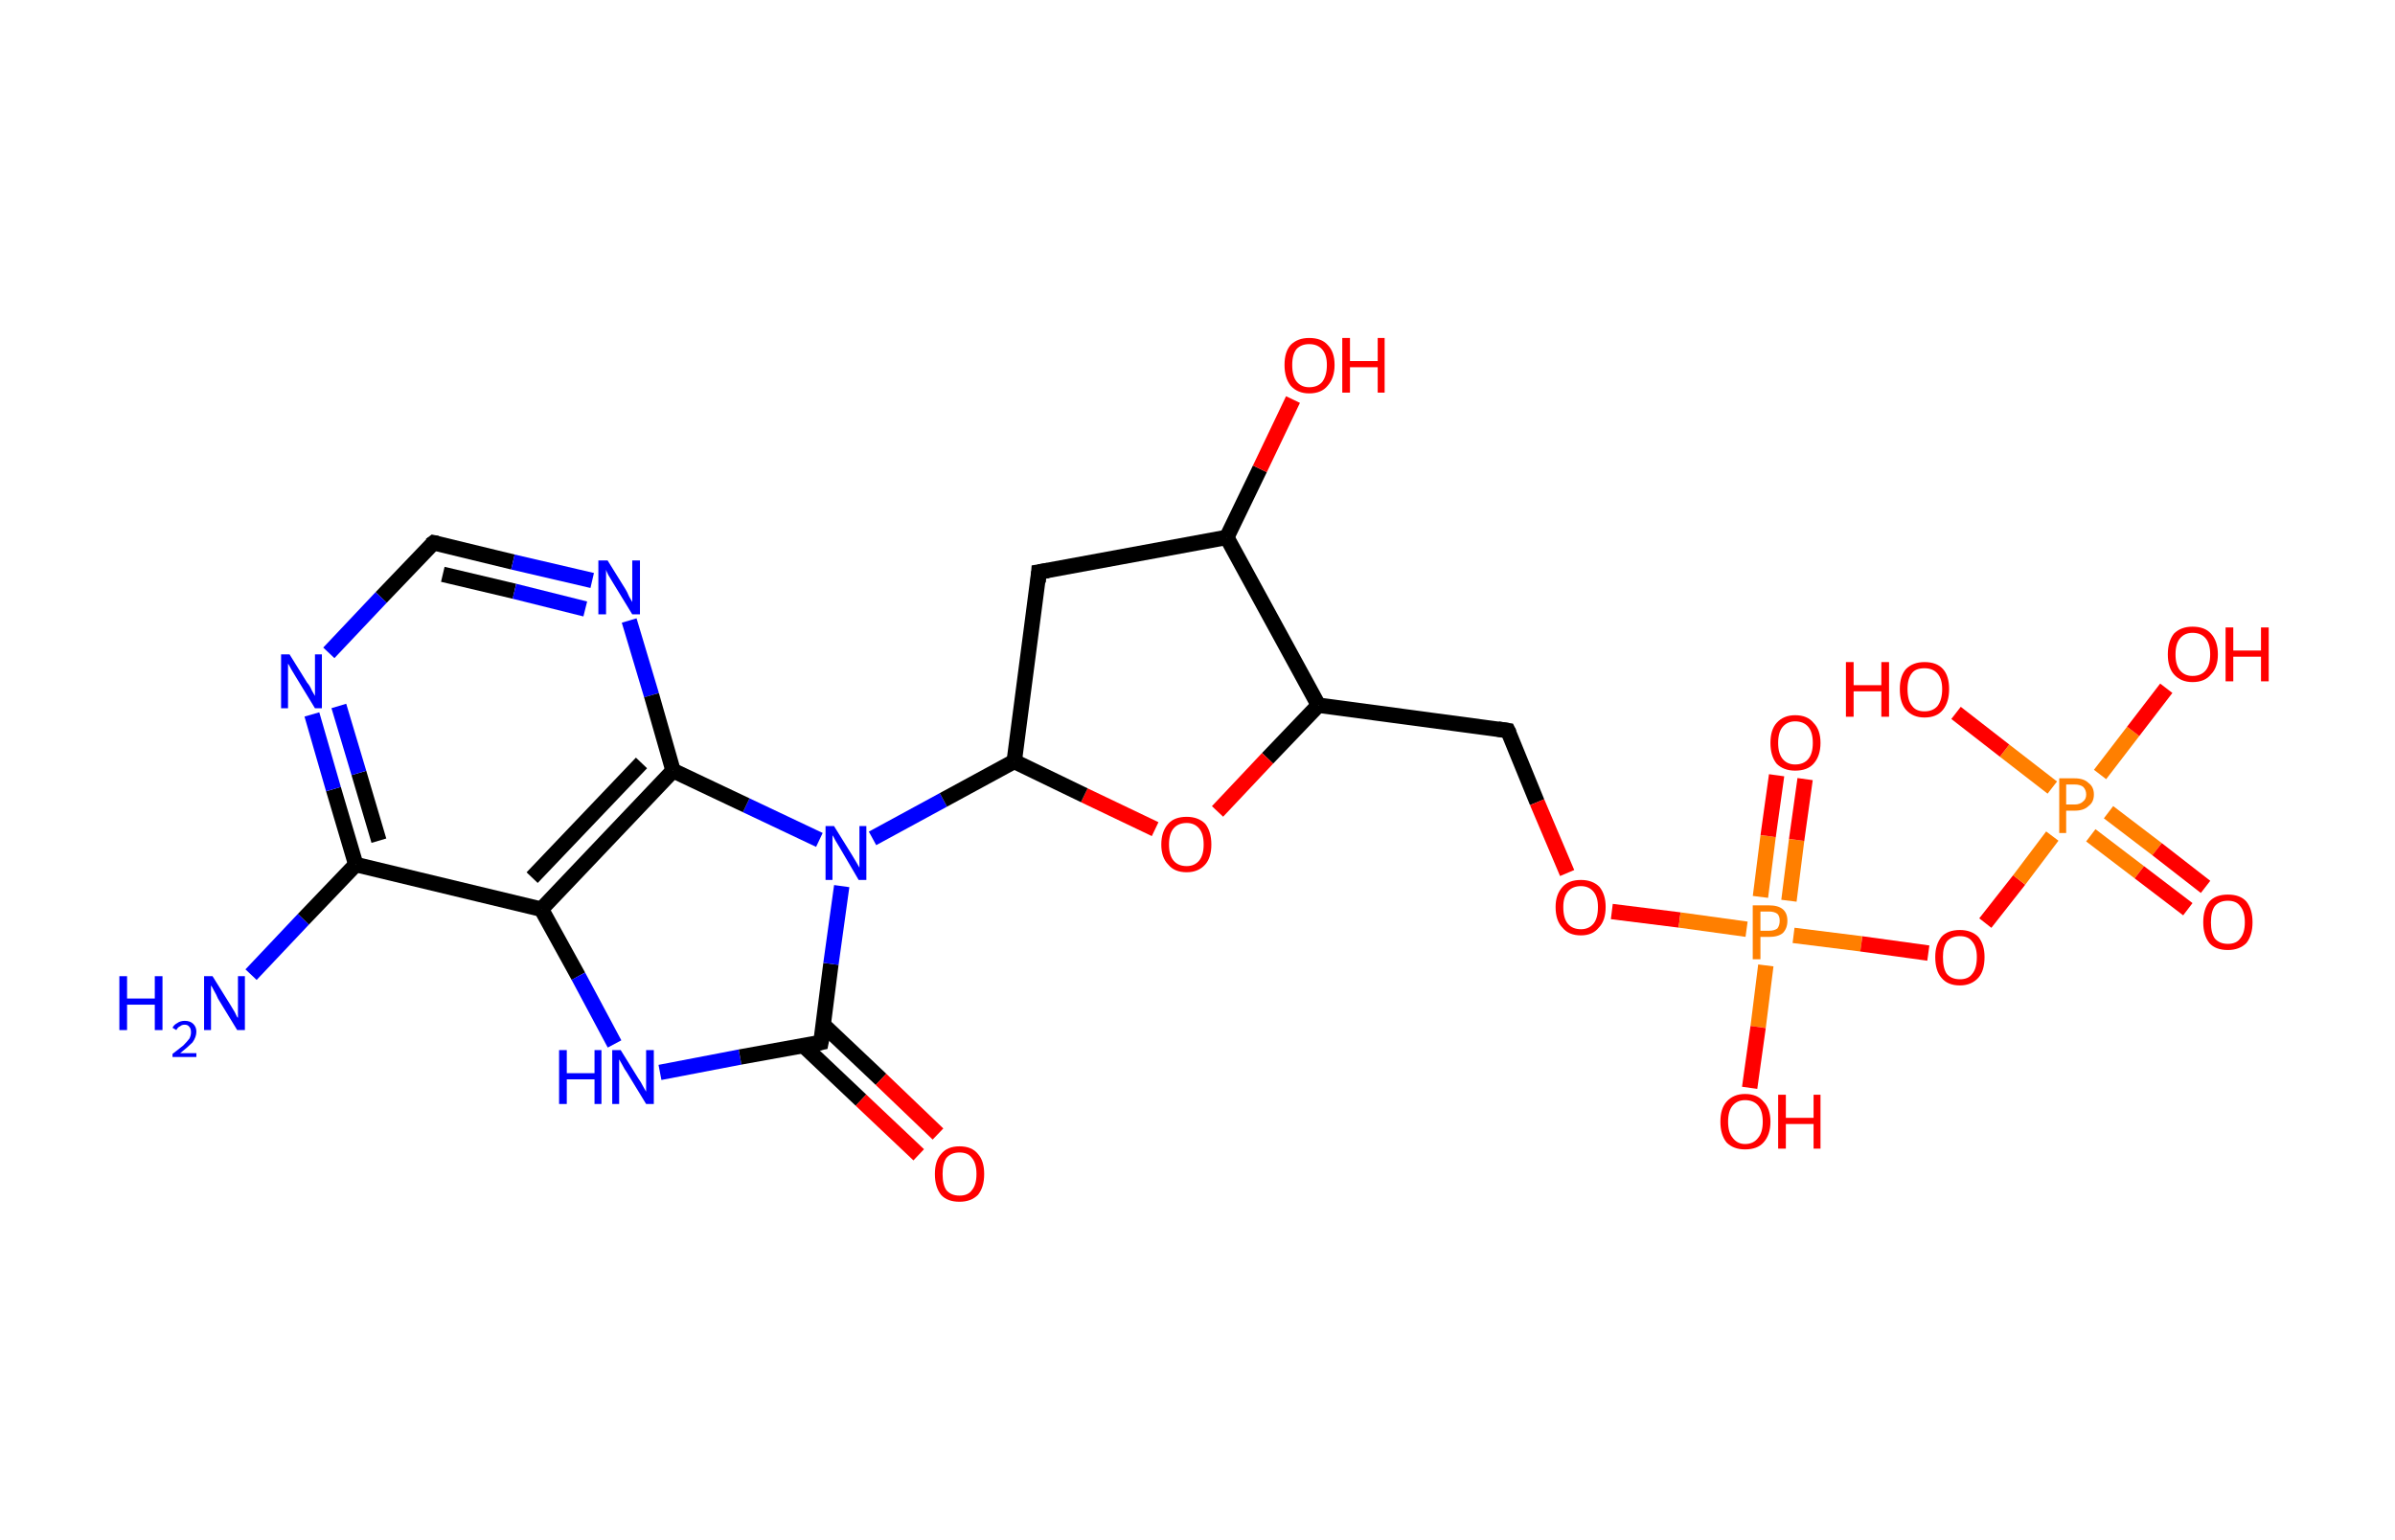 <?xml version='1.0' encoding='ASCII' standalone='yes'?>
<svg xmlns="http://www.w3.org/2000/svg" xmlns:rdkit="http://www.rdkit.org/xml" xmlns:xlink="http://www.w3.org/1999/xlink" version="1.1" baseProfile="full" xml:space="preserve" width="311px" height="200px" viewBox="0 0 311 200">
<!-- END OF HEADER -->
<rect style="opacity:1.0;fill:#FFFFFF;stroke:none" width="311.0" height="200.0" x="0.0" y="0.0"> </rect>
<path class="bond-0 atom-0 atom-1" d="M 32.6,126.6 L 39.4,119.4" style="fill:none;fill-rule:evenodd;stroke:#0000FF;stroke-width:2.0px;stroke-linecap:butt;stroke-linejoin:miter;stroke-opacity:1"/>
<path class="bond-0 atom-0 atom-1" d="M 39.4,119.4 L 46.2,112.3" style="fill:none;fill-rule:evenodd;stroke:#000000;stroke-width:2.0px;stroke-linecap:butt;stroke-linejoin:miter;stroke-opacity:1"/>
<path class="bond-1 atom-1 atom-2" d="M 46.2,112.3 L 43.3,102.5" style="fill:none;fill-rule:evenodd;stroke:#000000;stroke-width:2.0px;stroke-linecap:butt;stroke-linejoin:miter;stroke-opacity:1"/>
<path class="bond-1 atom-1 atom-2" d="M 43.3,102.5 L 40.5,92.8" style="fill:none;fill-rule:evenodd;stroke:#0000FF;stroke-width:2.0px;stroke-linecap:butt;stroke-linejoin:miter;stroke-opacity:1"/>
<path class="bond-1 atom-1 atom-2" d="M 49.2,109.2 L 46.6,100.4" style="fill:none;fill-rule:evenodd;stroke:#000000;stroke-width:2.0px;stroke-linecap:butt;stroke-linejoin:miter;stroke-opacity:1"/>
<path class="bond-1 atom-1 atom-2" d="M 46.6,100.4 L 44.0,91.7" style="fill:none;fill-rule:evenodd;stroke:#0000FF;stroke-width:2.0px;stroke-linecap:butt;stroke-linejoin:miter;stroke-opacity:1"/>
<path class="bond-2 atom-2 atom-3" d="M 42.7,84.8 L 49.5,77.6" style="fill:none;fill-rule:evenodd;stroke:#0000FF;stroke-width:2.0px;stroke-linecap:butt;stroke-linejoin:miter;stroke-opacity:1"/>
<path class="bond-2 atom-2 atom-3" d="M 49.5,77.6 L 56.3,70.5" style="fill:none;fill-rule:evenodd;stroke:#000000;stroke-width:2.0px;stroke-linecap:butt;stroke-linejoin:miter;stroke-opacity:1"/>
<path class="bond-3 atom-3 atom-4" d="M 56.3,70.5 L 66.6,73.0" style="fill:none;fill-rule:evenodd;stroke:#000000;stroke-width:2.0px;stroke-linecap:butt;stroke-linejoin:miter;stroke-opacity:1"/>
<path class="bond-3 atom-3 atom-4" d="M 66.6,73.0 L 76.9,75.4" style="fill:none;fill-rule:evenodd;stroke:#0000FF;stroke-width:2.0px;stroke-linecap:butt;stroke-linejoin:miter;stroke-opacity:1"/>
<path class="bond-3 atom-3 atom-4" d="M 57.5,74.6 L 66.8,76.8" style="fill:none;fill-rule:evenodd;stroke:#000000;stroke-width:2.0px;stroke-linecap:butt;stroke-linejoin:miter;stroke-opacity:1"/>
<path class="bond-3 atom-3 atom-4" d="M 66.8,76.8 L 76.0,79.1" style="fill:none;fill-rule:evenodd;stroke:#0000FF;stroke-width:2.0px;stroke-linecap:butt;stroke-linejoin:miter;stroke-opacity:1"/>
<path class="bond-4 atom-4 atom-5" d="M 81.7,80.6 L 84.6,90.3" style="fill:none;fill-rule:evenodd;stroke:#0000FF;stroke-width:2.0px;stroke-linecap:butt;stroke-linejoin:miter;stroke-opacity:1"/>
<path class="bond-4 atom-4 atom-5" d="M 84.6,90.3 L 87.4,100.1" style="fill:none;fill-rule:evenodd;stroke:#000000;stroke-width:2.0px;stroke-linecap:butt;stroke-linejoin:miter;stroke-opacity:1"/>
<path class="bond-5 atom-5 atom-6" d="M 87.4,100.1 L 70.3,118.1" style="fill:none;fill-rule:evenodd;stroke:#000000;stroke-width:2.0px;stroke-linecap:butt;stroke-linejoin:miter;stroke-opacity:1"/>
<path class="bond-5 atom-5 atom-6" d="M 83.3,99.1 L 69.1,114.0" style="fill:none;fill-rule:evenodd;stroke:#000000;stroke-width:2.0px;stroke-linecap:butt;stroke-linejoin:miter;stroke-opacity:1"/>
<path class="bond-6 atom-6 atom-7" d="M 70.3,118.1 L 75.1,126.8" style="fill:none;fill-rule:evenodd;stroke:#000000;stroke-width:2.0px;stroke-linecap:butt;stroke-linejoin:miter;stroke-opacity:1"/>
<path class="bond-6 atom-6 atom-7" d="M 75.1,126.8 L 79.8,135.6" style="fill:none;fill-rule:evenodd;stroke:#0000FF;stroke-width:2.0px;stroke-linecap:butt;stroke-linejoin:miter;stroke-opacity:1"/>
<path class="bond-7 atom-7 atom-8" d="M 85.7,139.3 L 96.1,137.3" style="fill:none;fill-rule:evenodd;stroke:#0000FF;stroke-width:2.0px;stroke-linecap:butt;stroke-linejoin:miter;stroke-opacity:1"/>
<path class="bond-7 atom-7 atom-8" d="M 96.1,137.3 L 106.6,135.4" style="fill:none;fill-rule:evenodd;stroke:#000000;stroke-width:2.0px;stroke-linecap:butt;stroke-linejoin:miter;stroke-opacity:1"/>
<path class="bond-8 atom-8 atom-9" d="M 104.3,135.8 L 111.8,142.9" style="fill:none;fill-rule:evenodd;stroke:#000000;stroke-width:2.0px;stroke-linecap:butt;stroke-linejoin:miter;stroke-opacity:1"/>
<path class="bond-8 atom-8 atom-9" d="M 111.8,142.9 L 119.3,150.0" style="fill:none;fill-rule:evenodd;stroke:#FF0000;stroke-width:2.0px;stroke-linecap:butt;stroke-linejoin:miter;stroke-opacity:1"/>
<path class="bond-8 atom-8 atom-9" d="M 106.9,133.1 L 114.4,140.2" style="fill:none;fill-rule:evenodd;stroke:#000000;stroke-width:2.0px;stroke-linecap:butt;stroke-linejoin:miter;stroke-opacity:1"/>
<path class="bond-8 atom-8 atom-9" d="M 114.4,140.2 L 121.8,147.3" style="fill:none;fill-rule:evenodd;stroke:#FF0000;stroke-width:2.0px;stroke-linecap:butt;stroke-linejoin:miter;stroke-opacity:1"/>
<path class="bond-9 atom-8 atom-10" d="M 106.6,135.4 L 107.9,125.2" style="fill:none;fill-rule:evenodd;stroke:#000000;stroke-width:2.0px;stroke-linecap:butt;stroke-linejoin:miter;stroke-opacity:1"/>
<path class="bond-9 atom-8 atom-10" d="M 107.9,125.2 L 109.3,115.1" style="fill:none;fill-rule:evenodd;stroke:#0000FF;stroke-width:2.0px;stroke-linecap:butt;stroke-linejoin:miter;stroke-opacity:1"/>
<path class="bond-10 atom-10 atom-11" d="M 113.3,108.9 L 122.5,103.9" style="fill:none;fill-rule:evenodd;stroke:#0000FF;stroke-width:2.0px;stroke-linecap:butt;stroke-linejoin:miter;stroke-opacity:1"/>
<path class="bond-10 atom-10 atom-11" d="M 122.5,103.9 L 131.7,98.9" style="fill:none;fill-rule:evenodd;stroke:#000000;stroke-width:2.0px;stroke-linecap:butt;stroke-linejoin:miter;stroke-opacity:1"/>
<path class="bond-11 atom-11 atom-12" d="M 131.7,98.9 L 134.9,74.3" style="fill:none;fill-rule:evenodd;stroke:#000000;stroke-width:2.0px;stroke-linecap:butt;stroke-linejoin:miter;stroke-opacity:1"/>
<path class="bond-12 atom-12 atom-13" d="M 134.9,74.3 L 159.3,69.8" style="fill:none;fill-rule:evenodd;stroke:#000000;stroke-width:2.0px;stroke-linecap:butt;stroke-linejoin:miter;stroke-opacity:1"/>
<path class="bond-13 atom-13 atom-14" d="M 159.3,69.8 L 163.6,60.9" style="fill:none;fill-rule:evenodd;stroke:#000000;stroke-width:2.0px;stroke-linecap:butt;stroke-linejoin:miter;stroke-opacity:1"/>
<path class="bond-13 atom-13 atom-14" d="M 163.6,60.9 L 167.9,51.9" style="fill:none;fill-rule:evenodd;stroke:#FF0000;stroke-width:2.0px;stroke-linecap:butt;stroke-linejoin:miter;stroke-opacity:1"/>
<path class="bond-14 atom-13 atom-15" d="M 159.3,69.8 L 171.2,91.6" style="fill:none;fill-rule:evenodd;stroke:#000000;stroke-width:2.0px;stroke-linecap:butt;stroke-linejoin:miter;stroke-opacity:1"/>
<path class="bond-15 atom-15 atom-16" d="M 171.2,91.6 L 195.8,94.9" style="fill:none;fill-rule:evenodd;stroke:#000000;stroke-width:2.0px;stroke-linecap:butt;stroke-linejoin:miter;stroke-opacity:1"/>
<path class="bond-16 atom-16 atom-17" d="M 195.8,94.9 L 199.6,104.2" style="fill:none;fill-rule:evenodd;stroke:#000000;stroke-width:2.0px;stroke-linecap:butt;stroke-linejoin:miter;stroke-opacity:1"/>
<path class="bond-16 atom-16 atom-17" d="M 199.6,104.2 L 203.5,113.4" style="fill:none;fill-rule:evenodd;stroke:#FF0000;stroke-width:2.0px;stroke-linecap:butt;stroke-linejoin:miter;stroke-opacity:1"/>
<path class="bond-17 atom-17 atom-18" d="M 209.3,118.4 L 218.1,119.5" style="fill:none;fill-rule:evenodd;stroke:#FF0000;stroke-width:2.0px;stroke-linecap:butt;stroke-linejoin:miter;stroke-opacity:1"/>
<path class="bond-17 atom-17 atom-18" d="M 218.1,119.5 L 226.8,120.7" style="fill:none;fill-rule:evenodd;stroke:#FF7F00;stroke-width:2.0px;stroke-linecap:butt;stroke-linejoin:miter;stroke-opacity:1"/>
<path class="bond-18 atom-18 atom-19" d="M 232.3,117.0 L 233.3,109.1" style="fill:none;fill-rule:evenodd;stroke:#FF7F00;stroke-width:2.0px;stroke-linecap:butt;stroke-linejoin:miter;stroke-opacity:1"/>
<path class="bond-18 atom-18 atom-19" d="M 233.3,109.1 L 234.4,101.2" style="fill:none;fill-rule:evenodd;stroke:#FF0000;stroke-width:2.0px;stroke-linecap:butt;stroke-linejoin:miter;stroke-opacity:1"/>
<path class="bond-18 atom-18 atom-19" d="M 228.6,116.5 L 229.6,108.6" style="fill:none;fill-rule:evenodd;stroke:#FF7F00;stroke-width:2.0px;stroke-linecap:butt;stroke-linejoin:miter;stroke-opacity:1"/>
<path class="bond-18 atom-18 atom-19" d="M 229.6,108.6 L 230.7,100.7" style="fill:none;fill-rule:evenodd;stroke:#FF0000;stroke-width:2.0px;stroke-linecap:butt;stroke-linejoin:miter;stroke-opacity:1"/>
<path class="bond-19 atom-18 atom-20" d="M 229.3,125.4 L 228.3,133.4" style="fill:none;fill-rule:evenodd;stroke:#FF7F00;stroke-width:2.0px;stroke-linecap:butt;stroke-linejoin:miter;stroke-opacity:1"/>
<path class="bond-19 atom-18 atom-20" d="M 228.3,133.4 L 227.2,141.3" style="fill:none;fill-rule:evenodd;stroke:#FF0000;stroke-width:2.0px;stroke-linecap:butt;stroke-linejoin:miter;stroke-opacity:1"/>
<path class="bond-20 atom-18 atom-21" d="M 232.9,121.5 L 241.7,122.6" style="fill:none;fill-rule:evenodd;stroke:#FF7F00;stroke-width:2.0px;stroke-linecap:butt;stroke-linejoin:miter;stroke-opacity:1"/>
<path class="bond-20 atom-18 atom-21" d="M 241.7,122.6 L 250.4,123.8" style="fill:none;fill-rule:evenodd;stroke:#FF0000;stroke-width:2.0px;stroke-linecap:butt;stroke-linejoin:miter;stroke-opacity:1"/>
<path class="bond-21 atom-21 atom-22" d="M 257.8,119.9 L 262.2,114.3" style="fill:none;fill-rule:evenodd;stroke:#FF0000;stroke-width:2.0px;stroke-linecap:butt;stroke-linejoin:miter;stroke-opacity:1"/>
<path class="bond-21 atom-21 atom-22" d="M 262.2,114.3 L 266.5,108.6" style="fill:none;fill-rule:evenodd;stroke:#FF7F00;stroke-width:2.0px;stroke-linecap:butt;stroke-linejoin:miter;stroke-opacity:1"/>
<path class="bond-22 atom-22 atom-23" d="M 271.5,108.5 L 277.8,113.3" style="fill:none;fill-rule:evenodd;stroke:#FF7F00;stroke-width:2.0px;stroke-linecap:butt;stroke-linejoin:miter;stroke-opacity:1"/>
<path class="bond-22 atom-22 atom-23" d="M 277.8,113.3 L 284.1,118.1" style="fill:none;fill-rule:evenodd;stroke:#FF0000;stroke-width:2.0px;stroke-linecap:butt;stroke-linejoin:miter;stroke-opacity:1"/>
<path class="bond-22 atom-22 atom-23" d="M 273.8,105.5 L 280.1,110.3" style="fill:none;fill-rule:evenodd;stroke:#FF7F00;stroke-width:2.0px;stroke-linecap:butt;stroke-linejoin:miter;stroke-opacity:1"/>
<path class="bond-22 atom-22 atom-23" d="M 280.1,110.3 L 286.4,115.2" style="fill:none;fill-rule:evenodd;stroke:#FF0000;stroke-width:2.0px;stroke-linecap:butt;stroke-linejoin:miter;stroke-opacity:1"/>
<path class="bond-23 atom-22 atom-24" d="M 266.5,102.3 L 260.3,97.5" style="fill:none;fill-rule:evenodd;stroke:#FF7F00;stroke-width:2.0px;stroke-linecap:butt;stroke-linejoin:miter;stroke-opacity:1"/>
<path class="bond-23 atom-22 atom-24" d="M 260.3,97.5 L 254.0,92.6" style="fill:none;fill-rule:evenodd;stroke:#FF0000;stroke-width:2.0px;stroke-linecap:butt;stroke-linejoin:miter;stroke-opacity:1"/>
<path class="bond-24 atom-22 atom-25" d="M 272.7,100.6 L 277.0,95.0" style="fill:none;fill-rule:evenodd;stroke:#FF7F00;stroke-width:2.0px;stroke-linecap:butt;stroke-linejoin:miter;stroke-opacity:1"/>
<path class="bond-24 atom-22 atom-25" d="M 277.0,95.0 L 281.3,89.4" style="fill:none;fill-rule:evenodd;stroke:#FF0000;stroke-width:2.0px;stroke-linecap:butt;stroke-linejoin:miter;stroke-opacity:1"/>
<path class="bond-25 atom-15 atom-26" d="M 171.2,91.6 L 164.6,98.5" style="fill:none;fill-rule:evenodd;stroke:#000000;stroke-width:2.0px;stroke-linecap:butt;stroke-linejoin:miter;stroke-opacity:1"/>
<path class="bond-25 atom-15 atom-26" d="M 164.6,98.5 L 158.1,105.4" style="fill:none;fill-rule:evenodd;stroke:#FF0000;stroke-width:2.0px;stroke-linecap:butt;stroke-linejoin:miter;stroke-opacity:1"/>
<path class="bond-26 atom-6 atom-1" d="M 70.3,118.1 L 46.2,112.3" style="fill:none;fill-rule:evenodd;stroke:#000000;stroke-width:2.0px;stroke-linecap:butt;stroke-linejoin:miter;stroke-opacity:1"/>
<path class="bond-27 atom-26 atom-11" d="M 150.0,107.7 L 140.8,103.3" style="fill:none;fill-rule:evenodd;stroke:#FF0000;stroke-width:2.0px;stroke-linecap:butt;stroke-linejoin:miter;stroke-opacity:1"/>
<path class="bond-27 atom-26 atom-11" d="M 140.8,103.3 L 131.7,98.9" style="fill:none;fill-rule:evenodd;stroke:#000000;stroke-width:2.0px;stroke-linecap:butt;stroke-linejoin:miter;stroke-opacity:1"/>
<path class="bond-28 atom-10 atom-5" d="M 106.4,109.1 L 96.9,104.6" style="fill:none;fill-rule:evenodd;stroke:#0000FF;stroke-width:2.0px;stroke-linecap:butt;stroke-linejoin:miter;stroke-opacity:1"/>
<path class="bond-28 atom-10 atom-5" d="M 96.9,104.6 L 87.4,100.1" style="fill:none;fill-rule:evenodd;stroke:#000000;stroke-width:2.0px;stroke-linecap:butt;stroke-linejoin:miter;stroke-opacity:1"/>
<path d="M 55.9,70.8 L 56.3,70.5 L 56.8,70.6" style="fill:none;stroke:#000000;stroke-width:2.0px;stroke-linecap:butt;stroke-linejoin:miter;stroke-opacity:1;"/>
<path d="M 106.1,135.5 L 106.6,135.4 L 106.7,134.9" style="fill:none;stroke:#000000;stroke-width:2.0px;stroke-linecap:butt;stroke-linejoin:miter;stroke-opacity:1;"/>
<path d="M 134.8,75.6 L 134.9,74.3 L 136.1,74.1" style="fill:none;stroke:#000000;stroke-width:2.0px;stroke-linecap:butt;stroke-linejoin:miter;stroke-opacity:1;"/>
<path d="M 194.5,94.7 L 195.8,94.9 L 196.0,95.3" style="fill:none;stroke:#000000;stroke-width:2.0px;stroke-linecap:butt;stroke-linejoin:miter;stroke-opacity:1;"/>
<path class="atom-0" d="M 15.5 126.8 L 16.5 126.8 L 16.5 129.7 L 20.1 129.7 L 20.1 126.8 L 21.1 126.8 L 21.1 133.8 L 20.1 133.8 L 20.1 130.5 L 16.5 130.5 L 16.5 133.8 L 15.5 133.8 L 15.5 126.8 " fill="#0000FF"/>
<path class="atom-0" d="M 22.4 133.5 Q 22.6 133.1, 23.0 132.9 Q 23.4 132.6, 24.0 132.6 Q 24.7 132.6, 25.1 133.0 Q 25.5 133.4, 25.5 134.0 Q 25.5 134.7, 25.0 135.4 Q 24.4 136.0, 23.4 136.8 L 25.5 136.8 L 25.5 137.3 L 22.4 137.3 L 22.4 136.9 Q 23.3 136.2, 23.8 135.8 Q 24.3 135.3, 24.6 134.9 Q 24.8 134.5, 24.8 134.1 Q 24.8 133.6, 24.6 133.4 Q 24.4 133.1, 24.0 133.1 Q 23.6 133.1, 23.4 133.3 Q 23.1 133.4, 22.9 133.8 L 22.4 133.5 " fill="#0000FF"/>
<path class="atom-0" d="M 27.6 126.8 L 29.9 130.5 Q 30.1 130.8, 30.5 131.5 Q 30.8 132.2, 30.9 132.2 L 30.9 126.8 L 31.8 126.8 L 31.8 133.8 L 30.8 133.8 L 28.3 129.7 Q 28.1 129.2, 27.8 128.7 Q 27.5 128.1, 27.4 128.0 L 27.4 133.8 L 26.5 133.8 L 26.5 126.8 L 27.6 126.8 " fill="#0000FF"/>
<path class="atom-2" d="M 37.6 85.0 L 39.9 88.7 Q 40.2 89.0, 40.5 89.7 Q 40.9 90.4, 40.9 90.4 L 40.9 85.0 L 41.8 85.0 L 41.8 92.0 L 40.9 92.0 L 38.4 87.9 Q 38.1 87.4, 37.8 86.9 Q 37.5 86.3, 37.4 86.2 L 37.4 92.0 L 36.5 92.0 L 36.5 85.0 L 37.6 85.0 " fill="#0000FF"/>
<path class="atom-4" d="M 78.9 72.8 L 81.2 76.5 Q 81.4 76.8, 81.7 77.5 Q 82.1 78.2, 82.1 78.2 L 82.1 72.8 L 83.1 72.8 L 83.1 79.8 L 82.1 79.8 L 79.6 75.7 Q 79.3 75.2, 79.0 74.7 Q 78.7 74.1, 78.7 74.0 L 78.7 79.8 L 77.7 79.8 L 77.7 72.8 L 78.9 72.8 " fill="#0000FF"/>
<path class="atom-7" d="M 72.6 136.4 L 73.6 136.4 L 73.6 139.4 L 77.2 139.4 L 77.2 136.4 L 78.1 136.4 L 78.1 143.4 L 77.2 143.4 L 77.2 140.2 L 73.6 140.2 L 73.6 143.4 L 72.6 143.4 L 72.6 136.4 " fill="#0000FF"/>
<path class="atom-7" d="M 80.6 136.4 L 82.9 140.1 Q 83.2 140.5, 83.5 141.1 Q 83.9 141.8, 83.9 141.8 L 83.9 136.4 L 84.9 136.4 L 84.9 143.4 L 83.9 143.4 L 81.4 139.3 Q 81.1 138.9, 80.8 138.3 Q 80.5 137.8, 80.4 137.6 L 80.4 143.4 L 79.5 143.4 L 79.5 136.4 L 80.6 136.4 " fill="#0000FF"/>
<path class="atom-9" d="M 121.4 152.5 Q 121.4 150.8, 122.2 149.9 Q 123.0 148.9, 124.6 148.9 Q 126.2 148.9, 127.0 149.9 Q 127.8 150.8, 127.8 152.5 Q 127.8 154.2, 127.0 155.2 Q 126.1 156.1, 124.6 156.1 Q 123.0 156.1, 122.2 155.2 Q 121.4 154.2, 121.4 152.5 M 124.6 155.3 Q 125.7 155.3, 126.2 154.6 Q 126.8 153.9, 126.8 152.5 Q 126.8 151.1, 126.2 150.4 Q 125.7 149.7, 124.6 149.7 Q 123.5 149.7, 122.9 150.4 Q 122.4 151.1, 122.4 152.5 Q 122.4 153.9, 122.9 154.6 Q 123.5 155.3, 124.6 155.3 " fill="#FF0000"/>
<path class="atom-10" d="M 108.3 107.3 L 110.6 111.0 Q 110.8 111.3, 111.2 112.0 Q 111.6 112.7, 111.6 112.7 L 111.6 107.3 L 112.5 107.3 L 112.5 114.3 L 111.5 114.3 L 109.1 110.2 Q 108.8 109.7, 108.5 109.2 Q 108.2 108.6, 108.1 108.5 L 108.1 114.3 L 107.2 114.3 L 107.2 107.3 L 108.3 107.3 " fill="#0000FF"/>
<path class="atom-14" d="M 166.8 47.4 Q 166.8 45.7, 167.6 44.8 Q 168.5 43.9, 170.0 43.9 Q 171.6 43.9, 172.4 44.8 Q 173.3 45.7, 173.3 47.4 Q 173.3 49.1, 172.4 50.1 Q 171.6 51.1, 170.0 51.1 Q 168.5 51.1, 167.6 50.1 Q 166.8 49.1, 166.8 47.4 M 170.0 50.3 Q 171.1 50.3, 171.7 49.6 Q 172.3 48.8, 172.3 47.4 Q 172.3 46.1, 171.7 45.4 Q 171.1 44.7, 170.0 44.7 Q 169.0 44.7, 168.4 45.3 Q 167.8 46.0, 167.8 47.4 Q 167.8 48.9, 168.4 49.6 Q 169.0 50.3, 170.0 50.3 " fill="#FF0000"/>
<path class="atom-14" d="M 174.3 43.9 L 175.3 43.9 L 175.3 46.9 L 178.9 46.9 L 178.9 43.9 L 179.8 43.9 L 179.8 51.0 L 178.9 51.0 L 178.9 47.7 L 175.3 47.7 L 175.3 51.0 L 174.3 51.0 L 174.3 43.9 " fill="#FF0000"/>
<path class="atom-17" d="M 202.0 117.8 Q 202.0 116.2, 202.9 115.2 Q 203.7 114.3, 205.3 114.3 Q 206.8 114.3, 207.7 115.2 Q 208.5 116.2, 208.5 117.8 Q 208.5 119.6, 207.6 120.5 Q 206.8 121.5, 205.3 121.5 Q 203.7 121.5, 202.9 120.5 Q 202.0 119.6, 202.0 117.8 M 205.3 120.7 Q 206.3 120.7, 206.9 120.0 Q 207.5 119.3, 207.5 117.8 Q 207.5 116.5, 206.9 115.8 Q 206.3 115.1, 205.3 115.1 Q 204.2 115.1, 203.6 115.8 Q 203.0 116.5, 203.0 117.8 Q 203.0 119.3, 203.6 120.0 Q 204.2 120.7, 205.3 120.7 " fill="#FF0000"/>
<path class="atom-18" d="M 229.7 117.6 Q 230.9 117.6, 231.5 118.1 Q 232.1 118.6, 232.1 119.6 Q 232.1 120.6, 231.5 121.2 Q 230.9 121.7, 229.7 121.7 L 228.6 121.7 L 228.6 124.6 L 227.6 124.6 L 227.6 117.6 L 229.7 117.6 M 229.7 120.9 Q 230.4 120.9, 230.8 120.6 Q 231.1 120.2, 231.1 119.6 Q 231.1 119.0, 230.8 118.7 Q 230.4 118.4, 229.7 118.4 L 228.6 118.4 L 228.6 120.9 L 229.7 120.9 " fill="#FF7F00"/>
<path class="atom-19" d="M 229.9 96.5 Q 229.9 94.8, 230.7 93.9 Q 231.6 92.9, 233.1 92.9 Q 234.7 92.9, 235.5 93.9 Q 236.4 94.8, 236.4 96.5 Q 236.4 98.2, 235.5 99.2 Q 234.7 100.1, 233.1 100.1 Q 231.6 100.1, 230.7 99.2 Q 229.9 98.2, 229.9 96.5 M 233.1 99.3 Q 234.2 99.3, 234.8 98.6 Q 235.4 97.9, 235.4 96.5 Q 235.4 95.1, 234.8 94.4 Q 234.2 93.7, 233.1 93.7 Q 232.1 93.7, 231.5 94.4 Q 230.9 95.1, 230.9 96.5 Q 230.9 97.9, 231.5 98.6 Q 232.1 99.3, 233.1 99.3 " fill="#FF0000"/>
<path class="atom-20" d="M 223.4 145.7 Q 223.4 144.0, 224.2 143.1 Q 225.1 142.1, 226.6 142.1 Q 228.2 142.1, 229.0 143.1 Q 229.9 144.0, 229.9 145.7 Q 229.9 147.4, 229.0 148.4 Q 228.2 149.3, 226.6 149.3 Q 225.1 149.3, 224.2 148.4 Q 223.4 147.4, 223.4 145.7 M 226.6 148.6 Q 227.7 148.6, 228.3 147.8 Q 228.9 147.1, 228.9 145.7 Q 228.9 144.3, 228.3 143.6 Q 227.7 142.9, 226.6 142.9 Q 225.6 142.9, 225.0 143.6 Q 224.4 144.3, 224.4 145.7 Q 224.4 147.1, 225.0 147.8 Q 225.6 148.6, 226.6 148.6 " fill="#FF0000"/>
<path class="atom-20" d="M 230.9 142.2 L 231.9 142.2 L 231.9 145.2 L 235.5 145.2 L 235.5 142.2 L 236.4 142.2 L 236.4 149.2 L 235.5 149.2 L 235.5 146.0 L 231.9 146.0 L 231.9 149.2 L 230.9 149.2 L 230.9 142.2 " fill="#FF0000"/>
<path class="atom-21" d="M 251.3 124.3 Q 251.3 122.7, 252.1 121.7 Q 252.9 120.8, 254.5 120.8 Q 256.0 120.8, 256.9 121.7 Q 257.7 122.7, 257.7 124.3 Q 257.7 126.1, 256.9 127.0 Q 256.0 128.0, 254.5 128.0 Q 252.9 128.0, 252.1 127.0 Q 251.3 126.1, 251.3 124.3 M 254.5 127.2 Q 255.6 127.2, 256.1 126.5 Q 256.7 125.8, 256.7 124.3 Q 256.7 123.0, 256.1 122.3 Q 255.6 121.6, 254.5 121.6 Q 253.4 121.6, 252.8 122.3 Q 252.3 123.0, 252.3 124.3 Q 252.3 125.8, 252.8 126.5 Q 253.4 127.2, 254.5 127.2 " fill="#FF0000"/>
<path class="atom-22" d="M 269.4 101.1 Q 270.6 101.1, 271.2 101.7 Q 271.9 102.2, 271.9 103.2 Q 271.9 104.2, 271.2 104.7 Q 270.6 105.3, 269.4 105.3 L 268.3 105.3 L 268.3 108.2 L 267.4 108.2 L 267.4 101.1 L 269.4 101.1 M 269.4 104.5 Q 270.1 104.5, 270.5 104.1 Q 270.9 103.8, 270.9 103.2 Q 270.9 102.6, 270.5 102.2 Q 270.1 101.9, 269.4 101.9 L 268.3 101.9 L 268.3 104.5 L 269.4 104.5 " fill="#FF7F00"/>
<path class="atom-23" d="M 286.1 119.8 Q 286.1 118.1, 286.9 117.1 Q 287.7 116.2, 289.3 116.2 Q 290.9 116.2, 291.7 117.1 Q 292.5 118.1, 292.5 119.8 Q 292.5 121.5, 291.7 122.5 Q 290.8 123.4, 289.3 123.4 Q 287.7 123.4, 286.9 122.5 Q 286.1 121.5, 286.1 119.8 M 289.3 122.6 Q 290.4 122.6, 290.9 121.9 Q 291.5 121.2, 291.5 119.8 Q 291.5 118.4, 290.9 117.7 Q 290.4 117.0, 289.3 117.0 Q 288.2 117.0, 287.6 117.7 Q 287.1 118.4, 287.1 119.8 Q 287.1 121.2, 287.6 121.9 Q 288.2 122.6, 289.3 122.6 " fill="#FF0000"/>
<path class="atom-24" d="M 239.7 86.0 L 240.7 86.0 L 240.7 89.0 L 244.3 89.0 L 244.3 86.0 L 245.3 86.0 L 245.3 93.1 L 244.3 93.1 L 244.3 89.8 L 240.7 89.8 L 240.7 93.1 L 239.7 93.1 L 239.7 86.0 " fill="#FF0000"/>
<path class="atom-24" d="M 246.7 89.5 Q 246.7 87.8, 247.5 86.9 Q 248.4 86.0, 249.9 86.0 Q 251.5 86.0, 252.3 86.9 Q 253.1 87.8, 253.1 89.5 Q 253.1 91.2, 252.3 92.2 Q 251.5 93.2, 249.9 93.2 Q 248.4 93.2, 247.5 92.2 Q 246.7 91.3, 246.7 89.5 M 249.9 92.4 Q 251.0 92.4, 251.6 91.7 Q 252.2 90.9, 252.2 89.5 Q 252.2 88.2, 251.6 87.5 Q 251.0 86.8, 249.9 86.8 Q 248.8 86.8, 248.3 87.4 Q 247.7 88.1, 247.7 89.5 Q 247.7 91.0, 248.3 91.7 Q 248.8 92.4, 249.9 92.4 " fill="#FF0000"/>
<path class="atom-25" d="M 281.5 85.0 Q 281.5 83.3, 282.3 82.3 Q 283.2 81.4, 284.7 81.4 Q 286.3 81.4, 287.1 82.3 Q 288.0 83.3, 288.0 85.0 Q 288.0 86.7, 287.1 87.6 Q 286.3 88.6, 284.7 88.6 Q 283.2 88.6, 282.3 87.6 Q 281.5 86.7, 281.5 85.0 M 284.7 87.8 Q 285.8 87.8, 286.4 87.1 Q 287.0 86.4, 287.0 85.0 Q 287.0 83.6, 286.4 82.9 Q 285.8 82.2, 284.7 82.2 Q 283.7 82.2, 283.1 82.9 Q 282.5 83.6, 282.5 85.0 Q 282.5 86.4, 283.1 87.1 Q 283.7 87.8, 284.7 87.8 " fill="#FF0000"/>
<path class="atom-25" d="M 289.0 81.5 L 290.0 81.5 L 290.0 84.5 L 293.6 84.5 L 293.6 81.5 L 294.6 81.5 L 294.6 88.5 L 293.6 88.5 L 293.6 85.3 L 290.0 85.3 L 290.0 88.5 L 289.0 88.5 L 289.0 81.5 " fill="#FF0000"/>
<path class="atom-26" d="M 150.8 109.7 Q 150.8 108.0, 151.7 107.0 Q 152.5 106.1, 154.1 106.1 Q 155.6 106.1, 156.5 107.0 Q 157.3 108.0, 157.3 109.7 Q 157.3 111.4, 156.5 112.3 Q 155.6 113.3, 154.1 113.3 Q 152.5 113.3, 151.7 112.3 Q 150.8 111.4, 150.8 109.7 M 154.1 112.5 Q 155.1 112.5, 155.7 111.8 Q 156.3 111.1, 156.3 109.7 Q 156.3 108.3, 155.7 107.6 Q 155.1 106.9, 154.1 106.9 Q 153.0 106.9, 152.4 107.6 Q 151.8 108.3, 151.8 109.7 Q 151.8 111.1, 152.4 111.8 Q 153.0 112.5, 154.1 112.5 " fill="#FF0000"/>
</svg>
